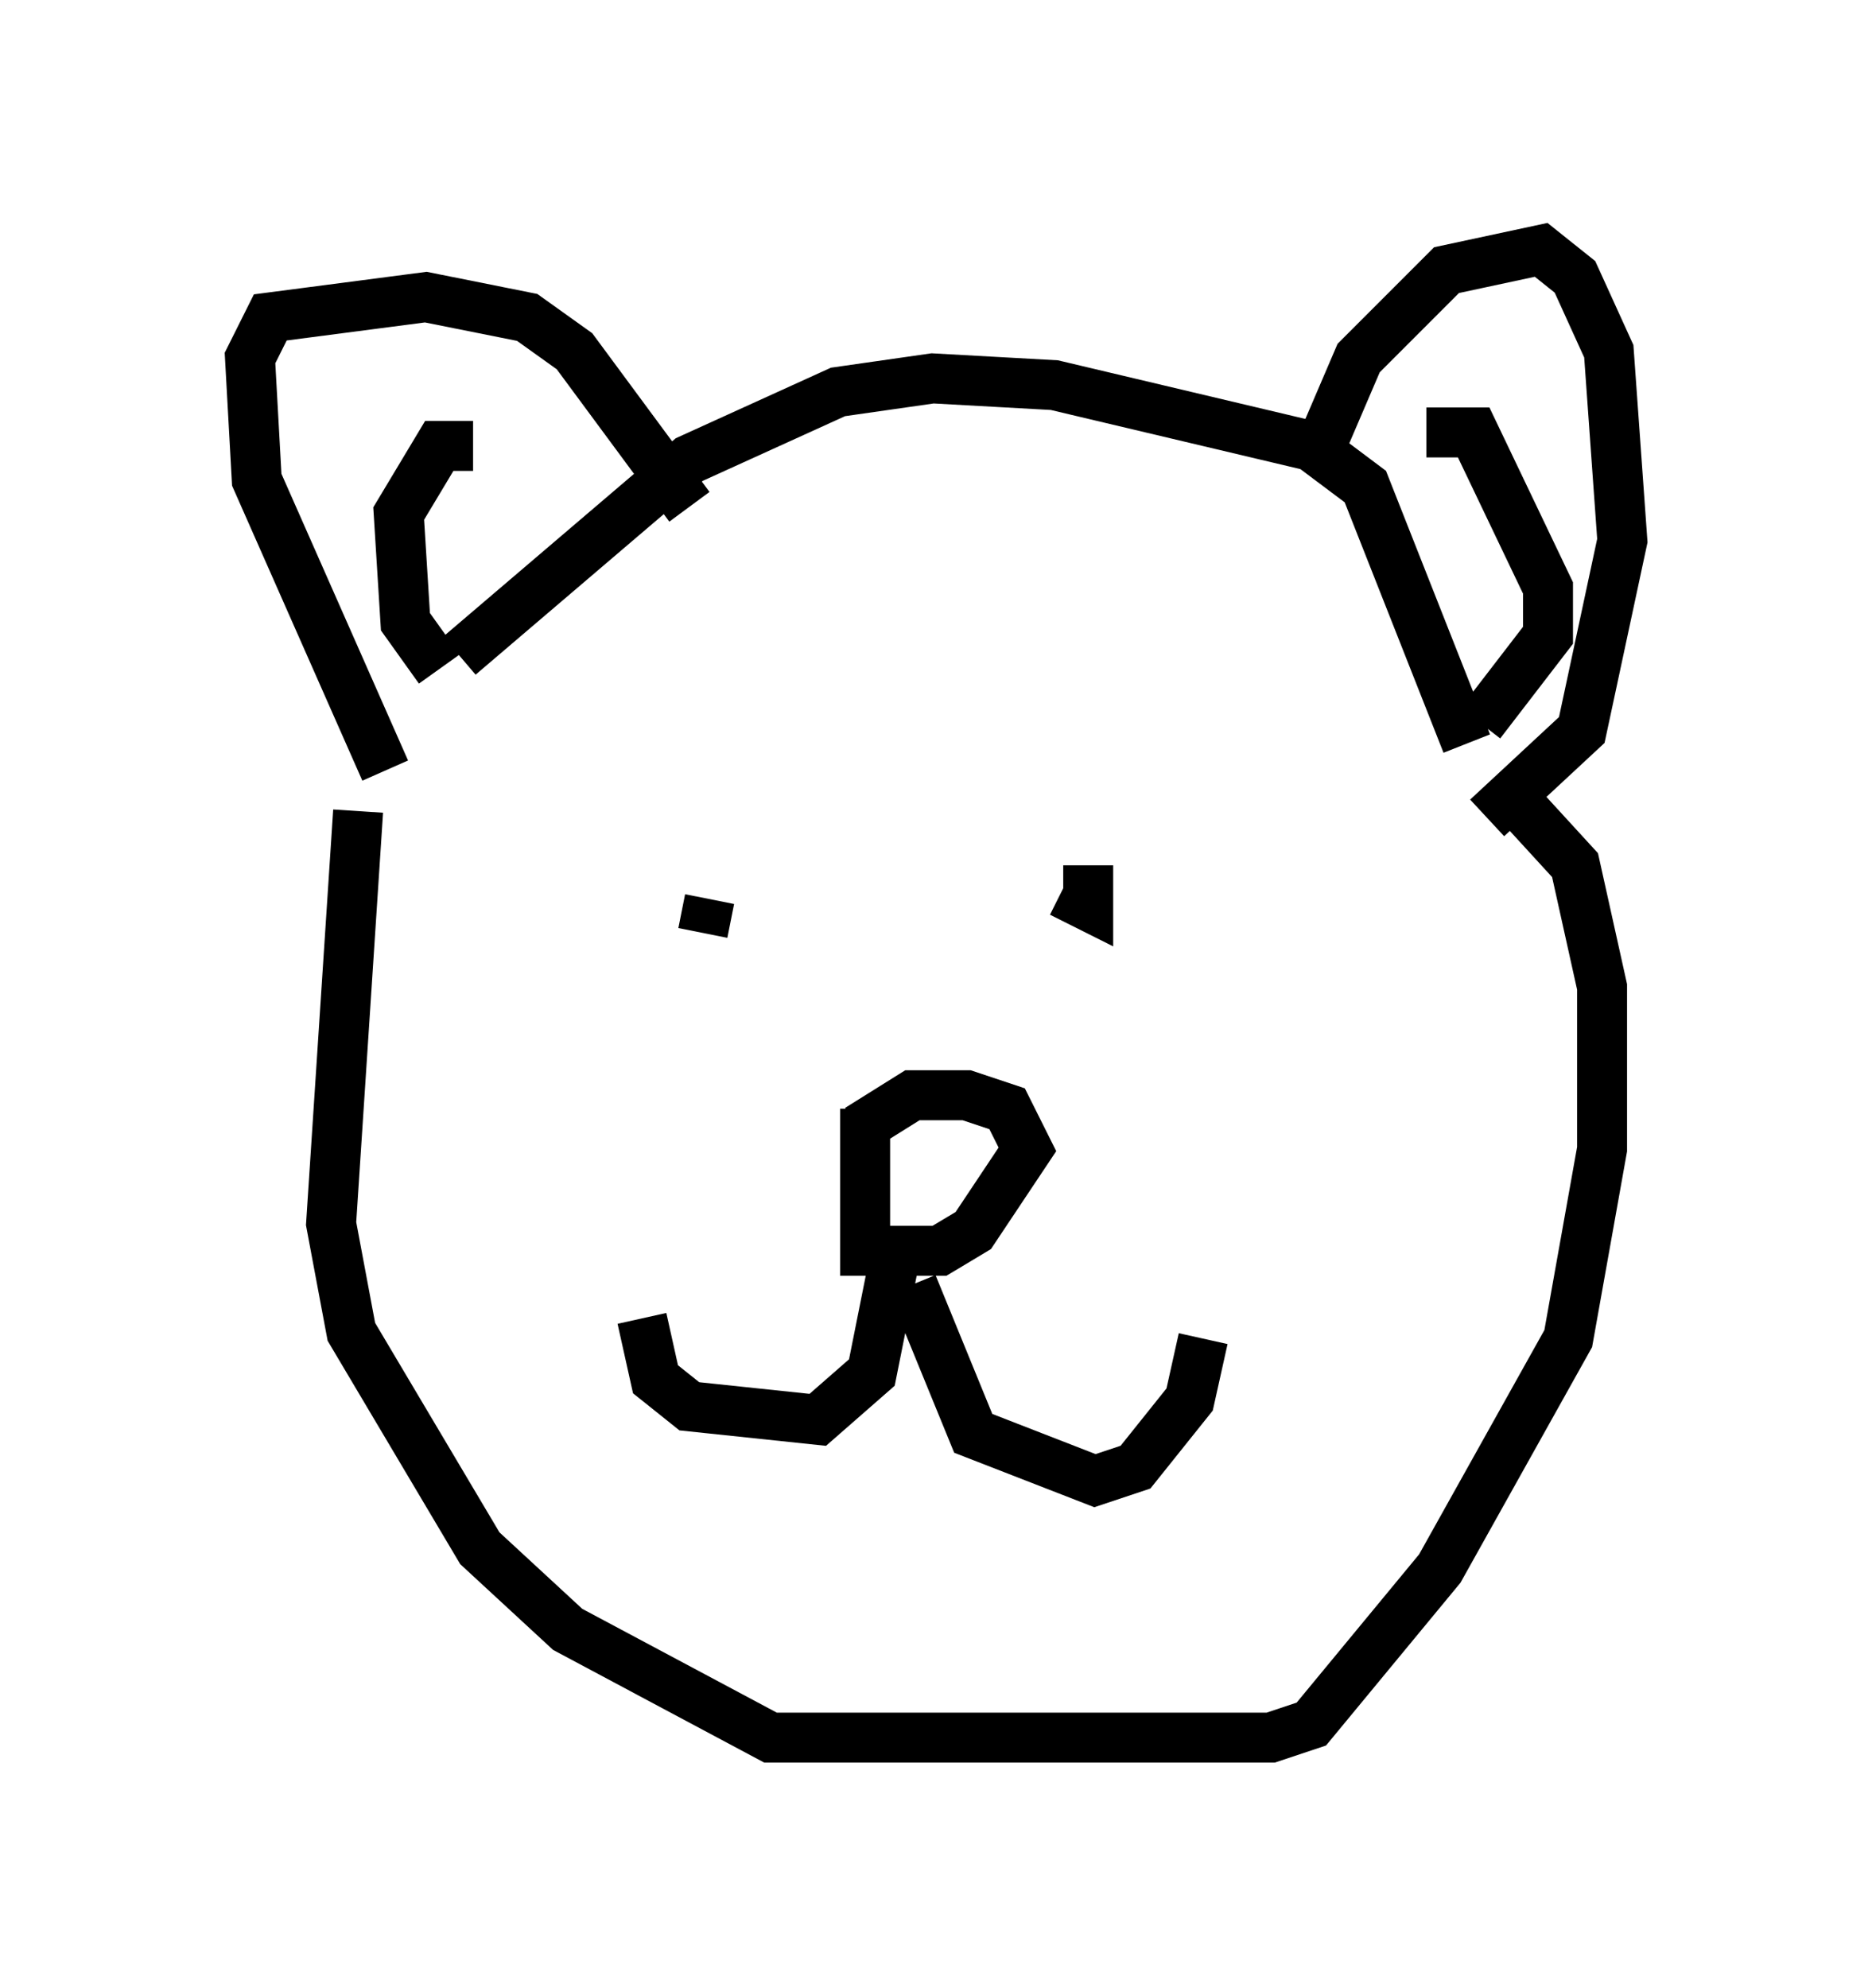 <?xml version="1.0" encoding="utf-8" ?>
<svg baseProfile="full" height="39.77" version="1.1" width="37.469" xmlns="http://www.w3.org/2000/svg" xmlns:ev="http://www.w3.org/2001/xml-events" xmlns:xlink="http://www.w3.org/1999/xlink"><defs /><rect fill="white" height="39.77" width="37.469" x="0" y="0" /><path d="M7.165, 15.825 m2.03, -2.706 l4.601, -3.924 2.977, -1.353 l1.894, -0.271 2.436, 0.135 l5.142, 1.218 1.083, 0.812 l2.03, 5.142 m-15.155, 3.112 l-0.135, 0.677 m7.713, -1.353 l0.0, 0.812 -0.541, -0.271 m-3.924, 4.33 l0.0, 2.842 1.488, 0.0 l0.677, -0.406 1.083, -1.624 l-0.406, -0.812 -0.812, -0.271 l-1.083, 0.0 -1.083, 0.677 m0.812, 2.165 l-0.541, 2.706 -1.083, 0.947 l-2.571, -0.271 -0.677, -0.541 l-0.271, -1.218 m5.413, -0.677 l1.218, 2.977 2.436, 0.947 l0.812, -0.271 1.083, -1.353 l0.271, -1.218 m2.3, -17.726 l0.812, -1.894 1.759, -1.759 l1.894, -0.406 0.677, 0.541 l0.677, 1.488 0.271, 3.789 l-0.812, 3.789 -1.894, 1.759 m-15.967, -6.225 l-2.3, -3.112 -0.947, -0.677 l-2.03, -0.406 -3.112, 0.406 l-0.406, 0.812 0.135, 2.436 l2.571, 5.819 m20.839, -6.766 l0.947, 0.0 1.488, 3.112 l0.0, 0.947 -1.353, 1.759 m-20.162, -5.548 l-0.677, 0.0 -0.812, 1.353 l0.135, 2.165 0.677, 0.947 m-1.624, 2.842 l-0.541, 8.254 0.406, 2.165 l2.571, 4.33 1.759, 1.624 l4.059, 2.165 10.013, 0.0 l0.812, -0.271 2.571, -3.112 l2.571, -4.601 0.677, -3.789 l0.0, -3.248 -0.541, -2.436 l-1.488, -1.624 " fill="none" stroke="black" stroke-width="1" /></svg>